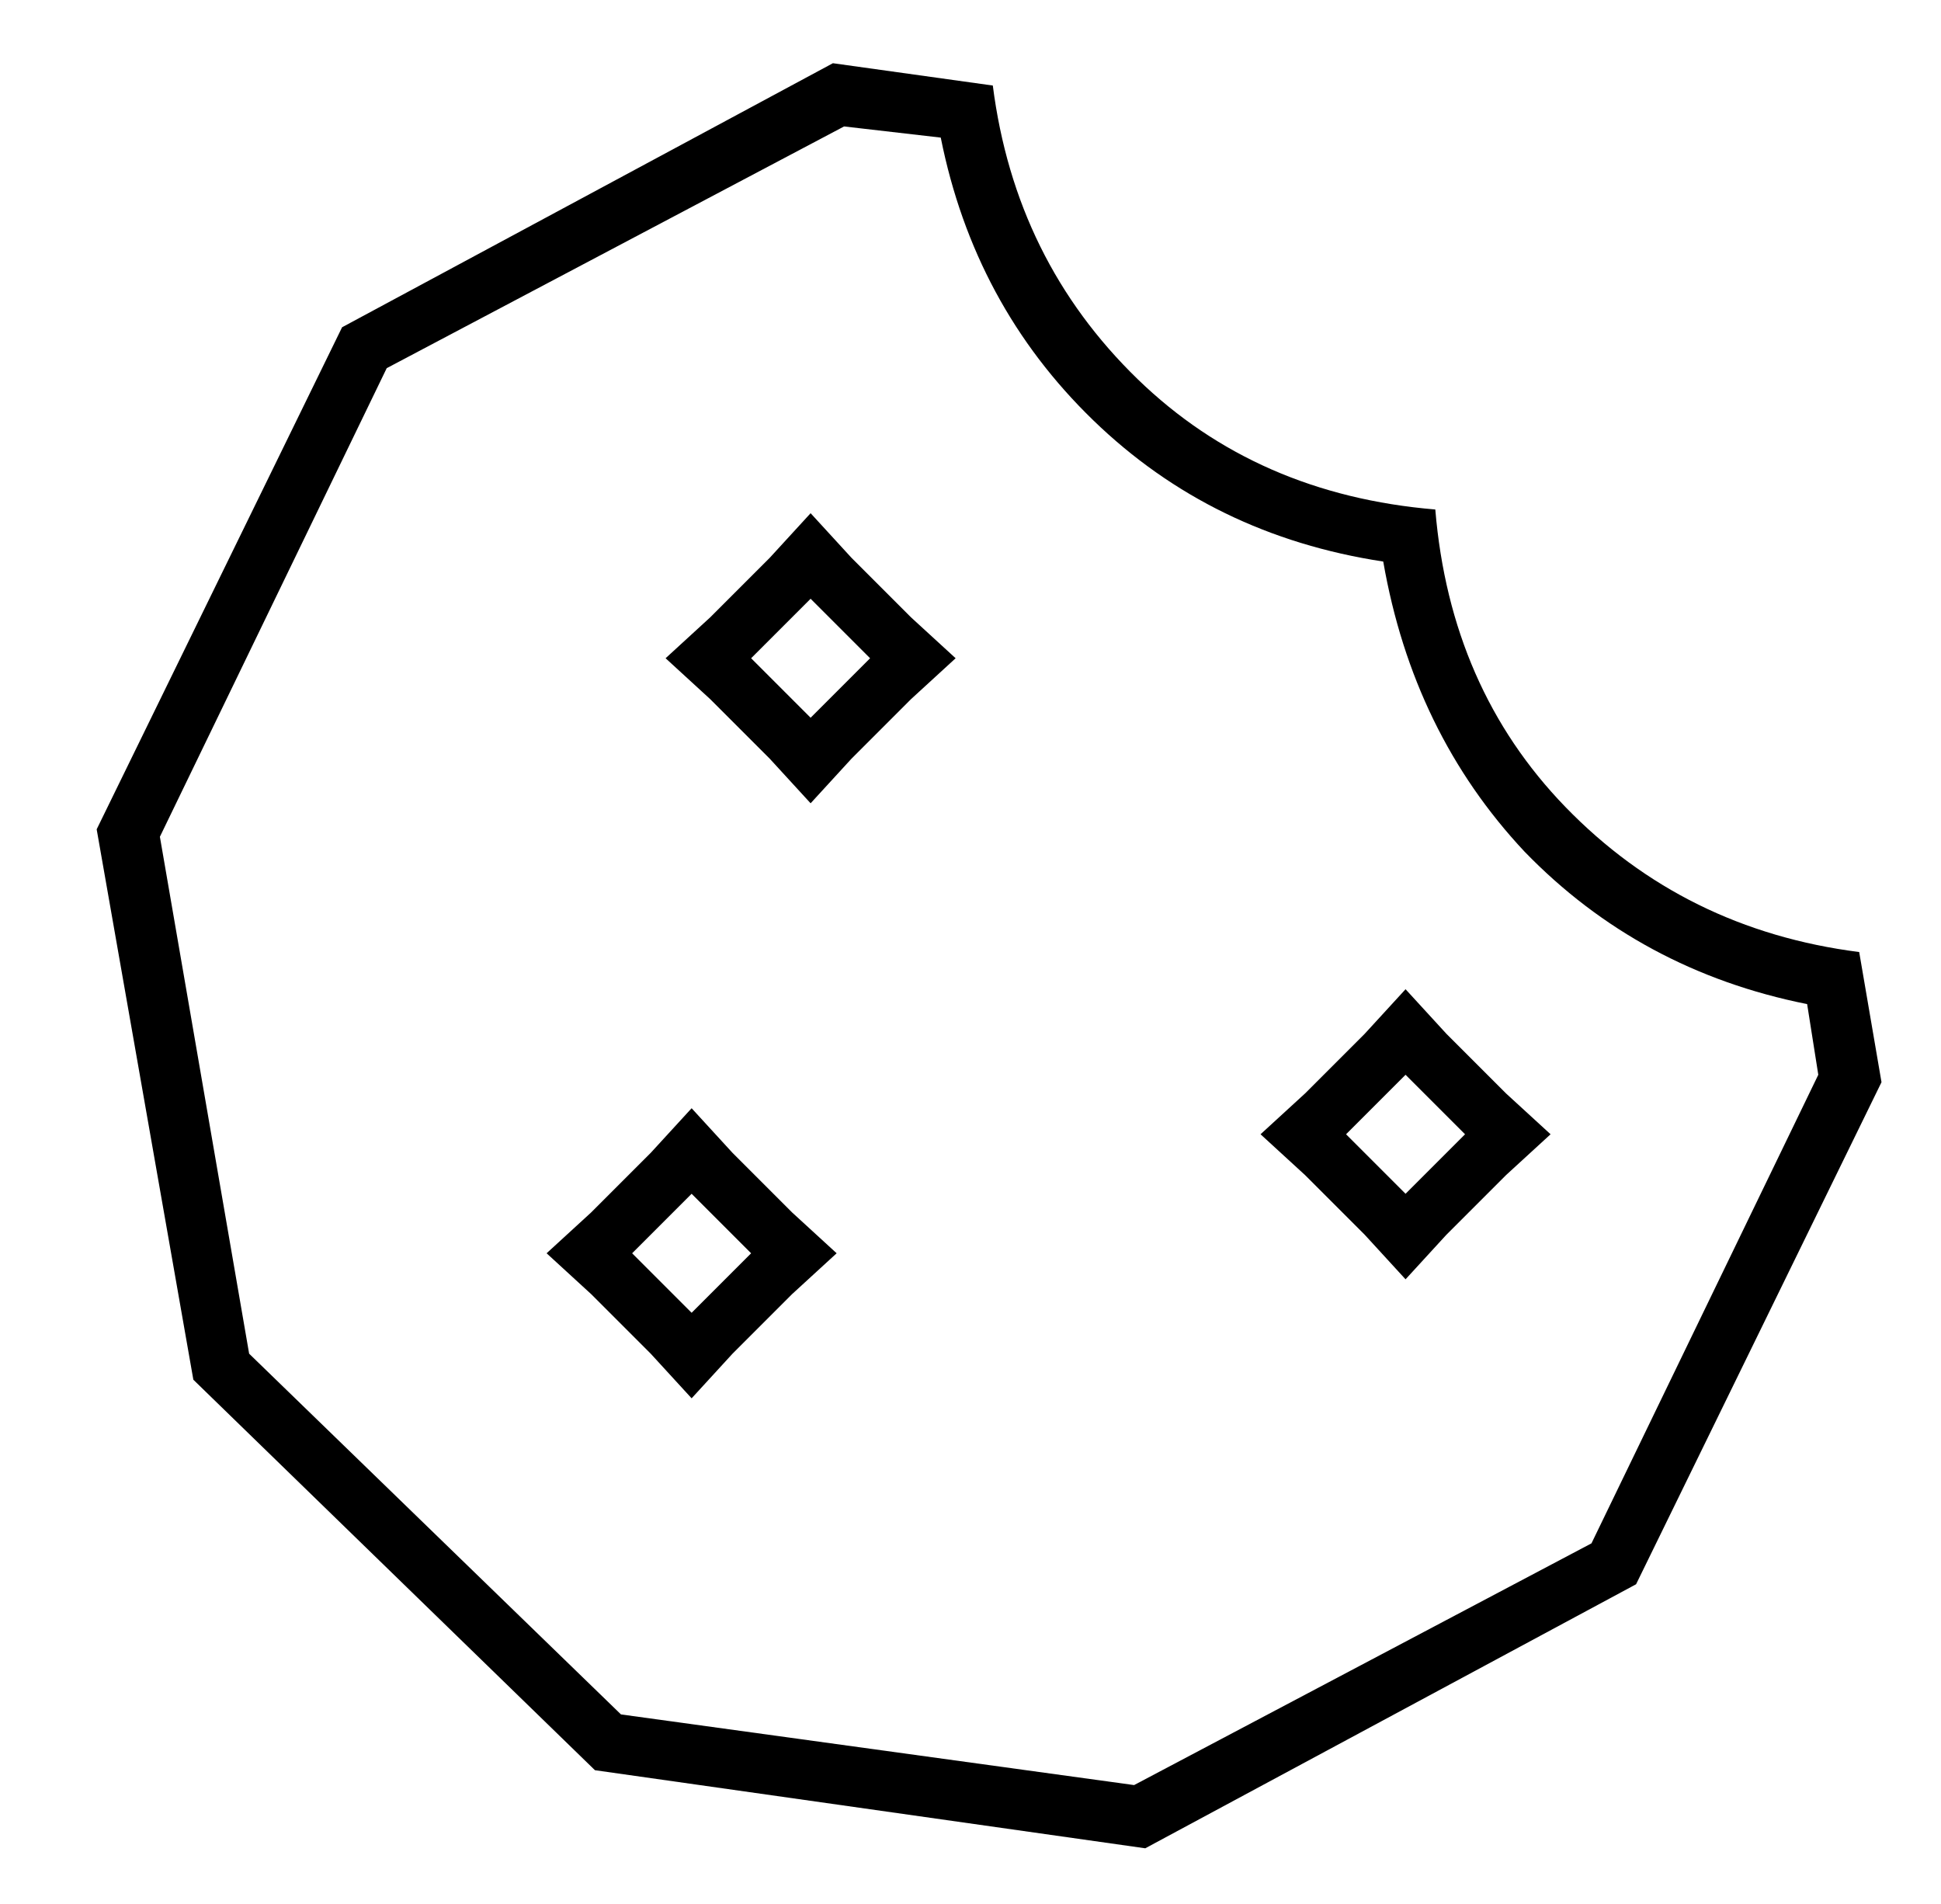 <?xml version="1.0" standalone="no"?>
<!DOCTYPE svg PUBLIC "-//W3C//DTD SVG 1.1//EN" "http://www.w3.org/Graphics/SVG/1.1/DTD/svg11.dtd" >
<svg xmlns="http://www.w3.org/2000/svg" xmlns:xlink="http://www.w3.org/1999/xlink" version="1.1" viewBox="-10 -40 522 512">
   <path fill="currentColor"
d="M94 59l-61 126l61 -126l-61 126l24 139v0l100 97v0l138 19v0l123 -65v0l61 -126v0l-3 -19v0q-45 -9 -76 -41q-30 -32 -38 -78q-46 -7 -78 -38t-41 -76l-26 -3v0l-123 65v0zM214 -23l43 6l-43 -6l43 6q6 47 39 79q32 31 80 35q4 48 35 80q32 33 79 39l6 35v0l-66 135v0
l-132 71v0l-148 -21v0l-108 -105v0l-26 -148v0l66 -135v0l132 -71v0zM165 324l-16 -16l16 16l-16 -16l-12 -11v0l12 -11v0l16 -16v0l11 -12v0l11 12v0l16 16v0l12 11v0l-12 11v0l-16 16v0l-11 12v0l-11 -12v0zM181 308l6 -6l-6 6l6 -6l5 -5v0l-5 -5v0l-6 -6v0l-5 -5v0l-5 5
v0l-6 6v0l-5 5v0l5 5v0l6 6v0l5 5v0l5 -5v0zM208 176l-11 -12l11 12l-11 -12l-16 -16v0l-12 -11v0l12 -11v0l16 -16v0l11 -12v0l11 12v0l16 16v0l12 11v0l-12 11v0l-16 16v0l-11 12v0zM219 142l5 -5l-5 5l5 -5l-5 -5v0l-6 -6v0l-5 -5v0l-5 5v0l-6 6v0l-5 5v0l5 5v0l6 6v0
l5 5v0l5 -5v0l6 -6v0zM357 292l-16 -16l16 16l-16 -16l-12 -11v0l12 -11v0l16 -16v0l11 -12v0l11 12v0l16 16v0l12 11v0l-12 11v0l-16 16v0l-11 12v0l-11 -12v0zM373 276l6 -6l-6 6l6 -6l5 -5v0l-5 -5v0l-6 -6v0l-5 -5v0l-5 5v0l-6 6v0l-5 5v0l5 5v0l6 6v0l5 5v0l5 -5v0z
" />
</svg>
